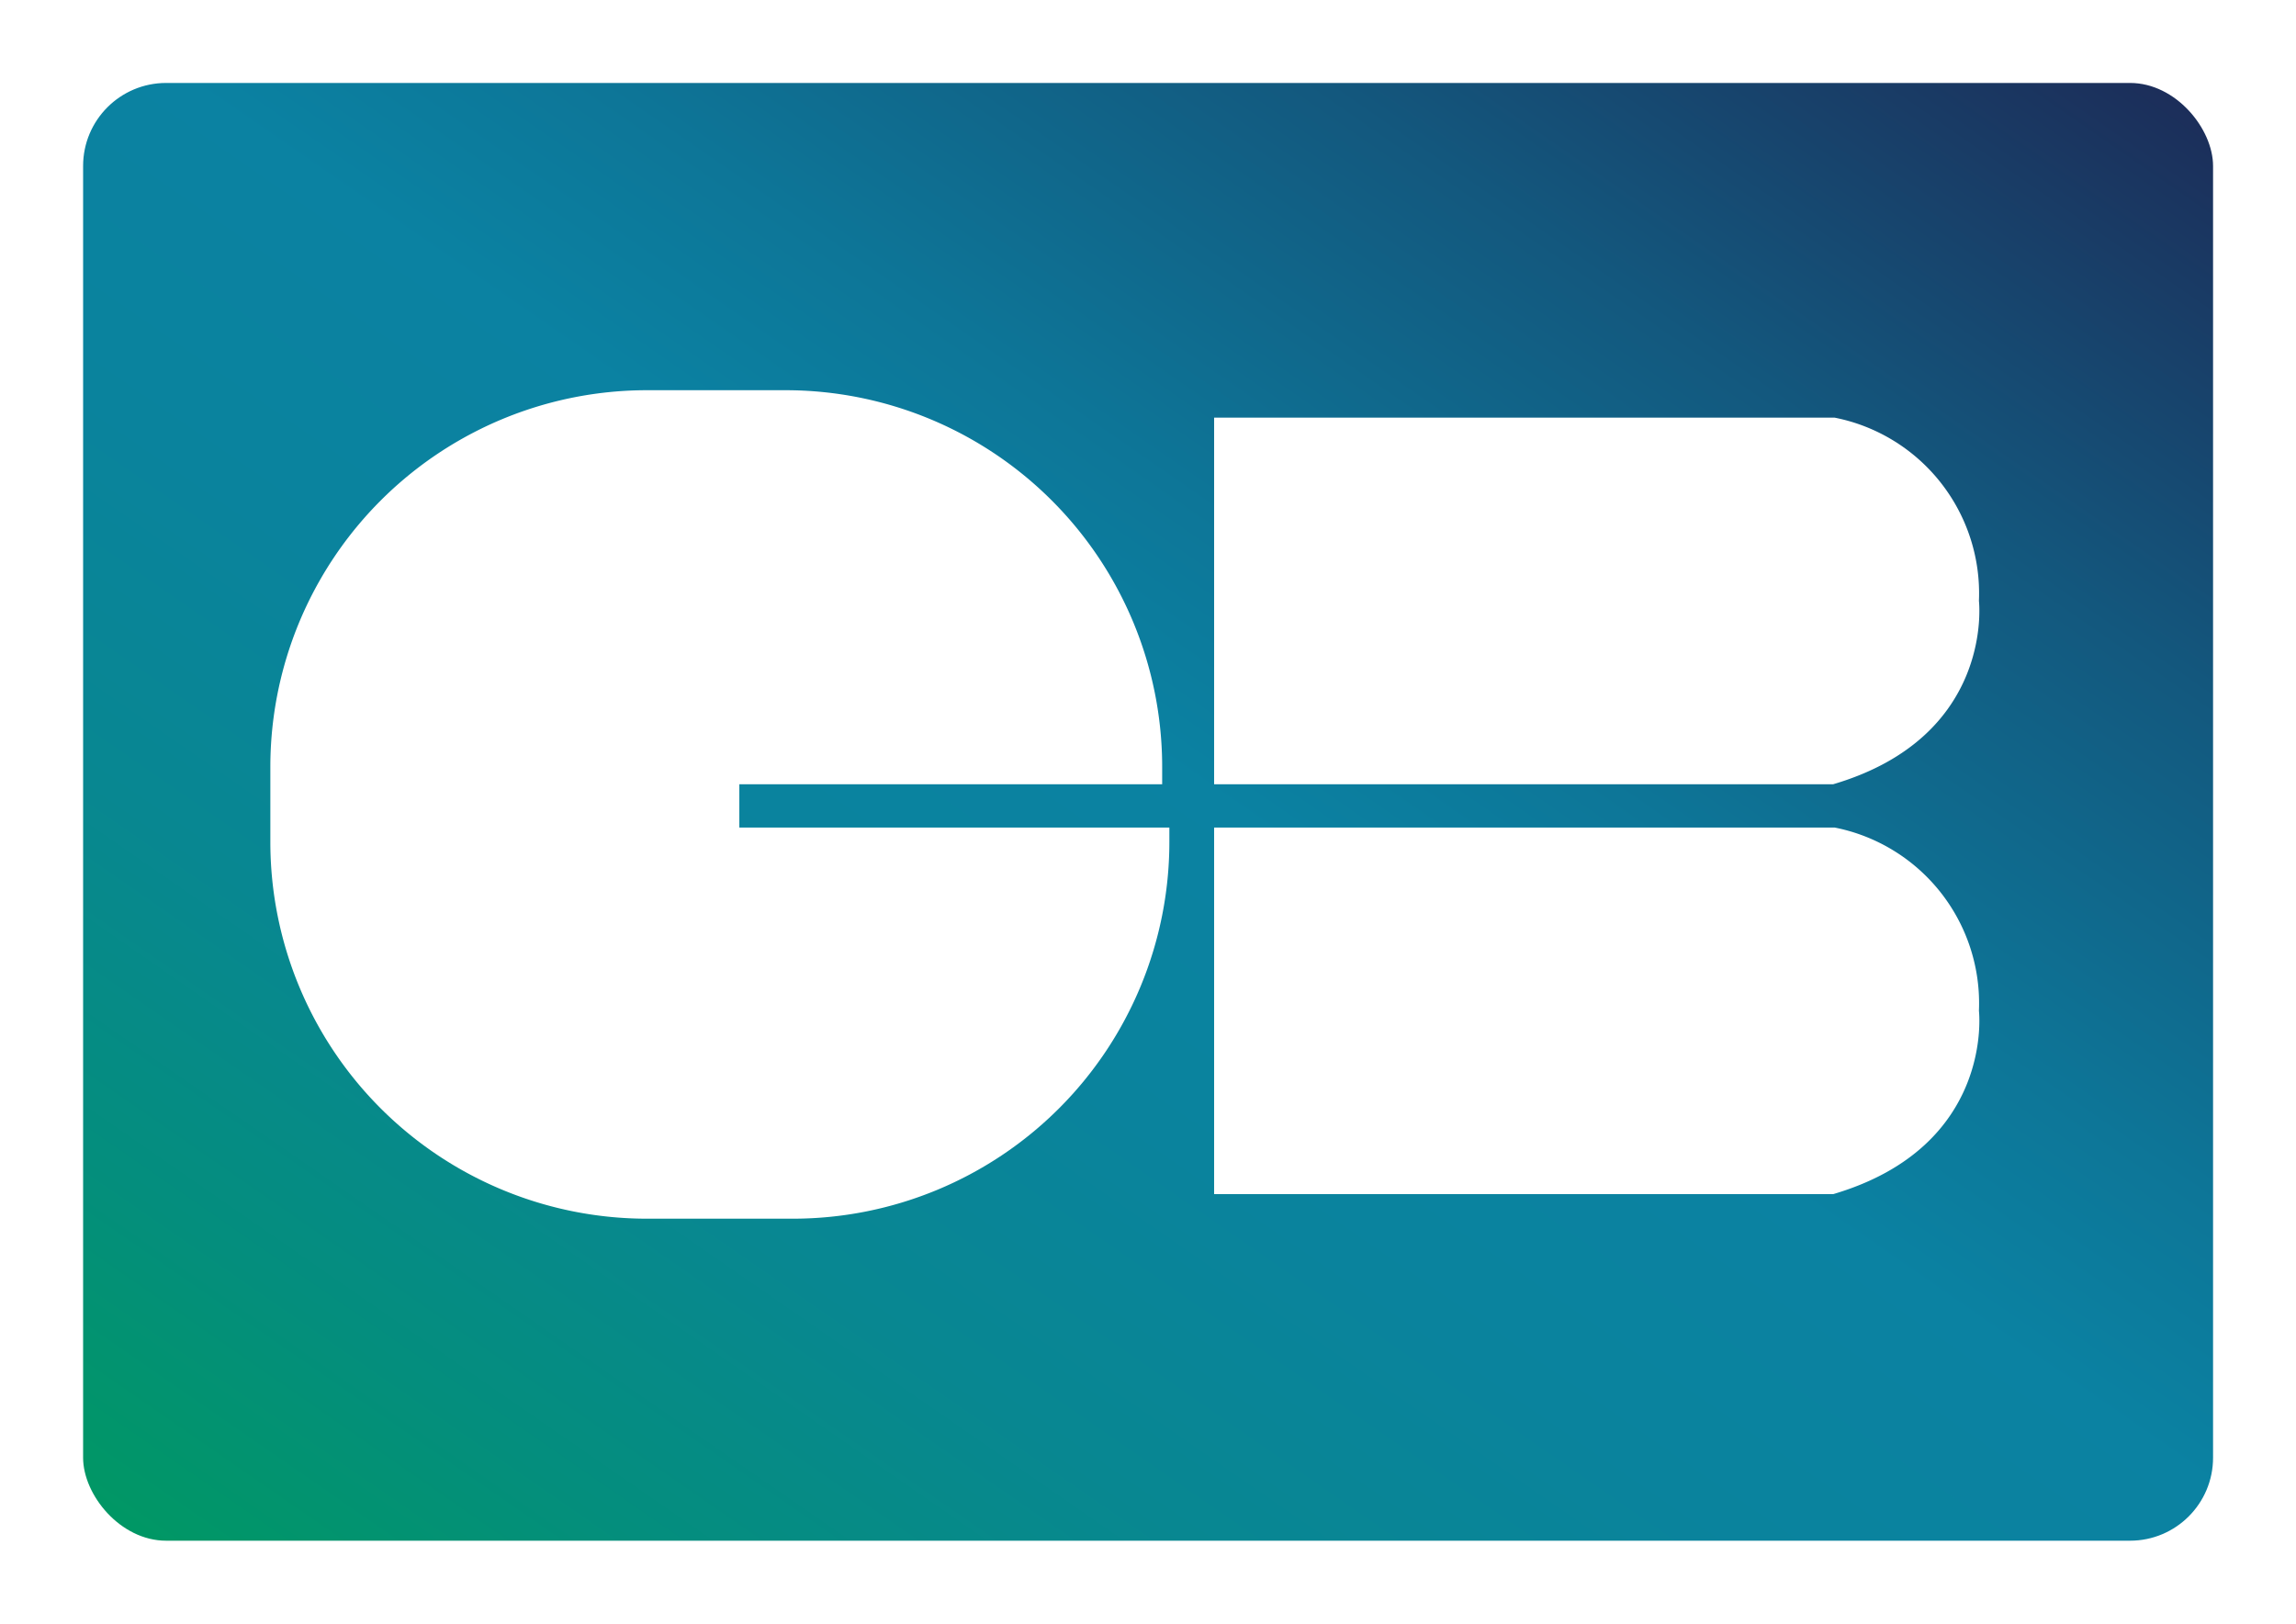 <svg xmlns="http://www.w3.org/2000/svg" xmlns:xlink="http://www.w3.org/1999/xlink" width="82.966" height="58.667" viewBox="0 0 82.966 58.667">
  <defs>
    <linearGradient id="linear-gradient" x1="0.004" y1="0.989" x2="0.989" y2="0.017" gradientUnits="objectBoundingBox">
      <stop offset="0" stop-color="#009862"/>
      <stop offset="0.131" stop-color="#048e7d"/>
      <stop offset="0.262" stop-color="#088791"/>
      <stop offset="0.394" stop-color="#0a839d"/>
      <stop offset="0.524" stop-color="#0b82a2"/>
      <stop offset="0.622" stop-color="#0d7698"/>
      <stop offset="0.796" stop-color="#13587e"/>
      <stop offset="1" stop-color="#1c2d59"/>
    </linearGradient>
    <filter id="Rectangle_14" x="0" y="0" width="82.966" height="58.667" filterUnits="userSpaceOnUse">
      <feOffset dx="1" dy="1" input="SourceAlpha"/>
      <feGaussianBlur stdDeviation="1" result="blur"/>
      <feFlood flood-opacity="0.659"/>
      <feComposite operator="in" in2="blur"/>
      <feComposite in="SourceGraphic"/>
    </filter>
  </defs>
  <g id="Group_140" data-name="Group 140" transform="translate(-1127.667 -4272.333)">
    <g transform="matrix(1, 0, 0, 1, 1127.67, 4272.33)" filter="url(#Rectangle_14)">
      <rect id="Rectangle_14-2" data-name="Rectangle 14" width="76.966" height="52.667" rx="3" transform="translate(2 2)" fill="url(#linear-gradient)"/>
    </g>
    <path id="Path_132" data-name="Path 132" d="M365.5,255.167h22.423a6.475,6.475,0,0,1,5.214,6.622s.574,4.9-5.267,6.623H365.5Z" transform="translate(806.039 4032.255)" fill="#fff"/>
    <path id="Path_133" data-name="Path 133" d="M365.5,302.5h22.423a6.475,6.475,0,0,1,5.214,6.623s.574,4.9-5.267,6.622H365.5Z" transform="translate(806.039 3999.731)" fill="#fff"/>
    <path id="Path_134" data-name="Path 134" d="M270.11,252h5.006a13.61,13.61,0,0,1,13.61,13.61v.626H273.447V267.8h15.539v.522a13.61,13.61,0,0,1-13.61,13.61H270.11a13.61,13.61,0,0,1-13.61-13.61V265.61A13.61,13.61,0,0,1,270.11,252Z" transform="translate(880.936 4034.431)" fill="#fff"/>
  </g>
</svg>
